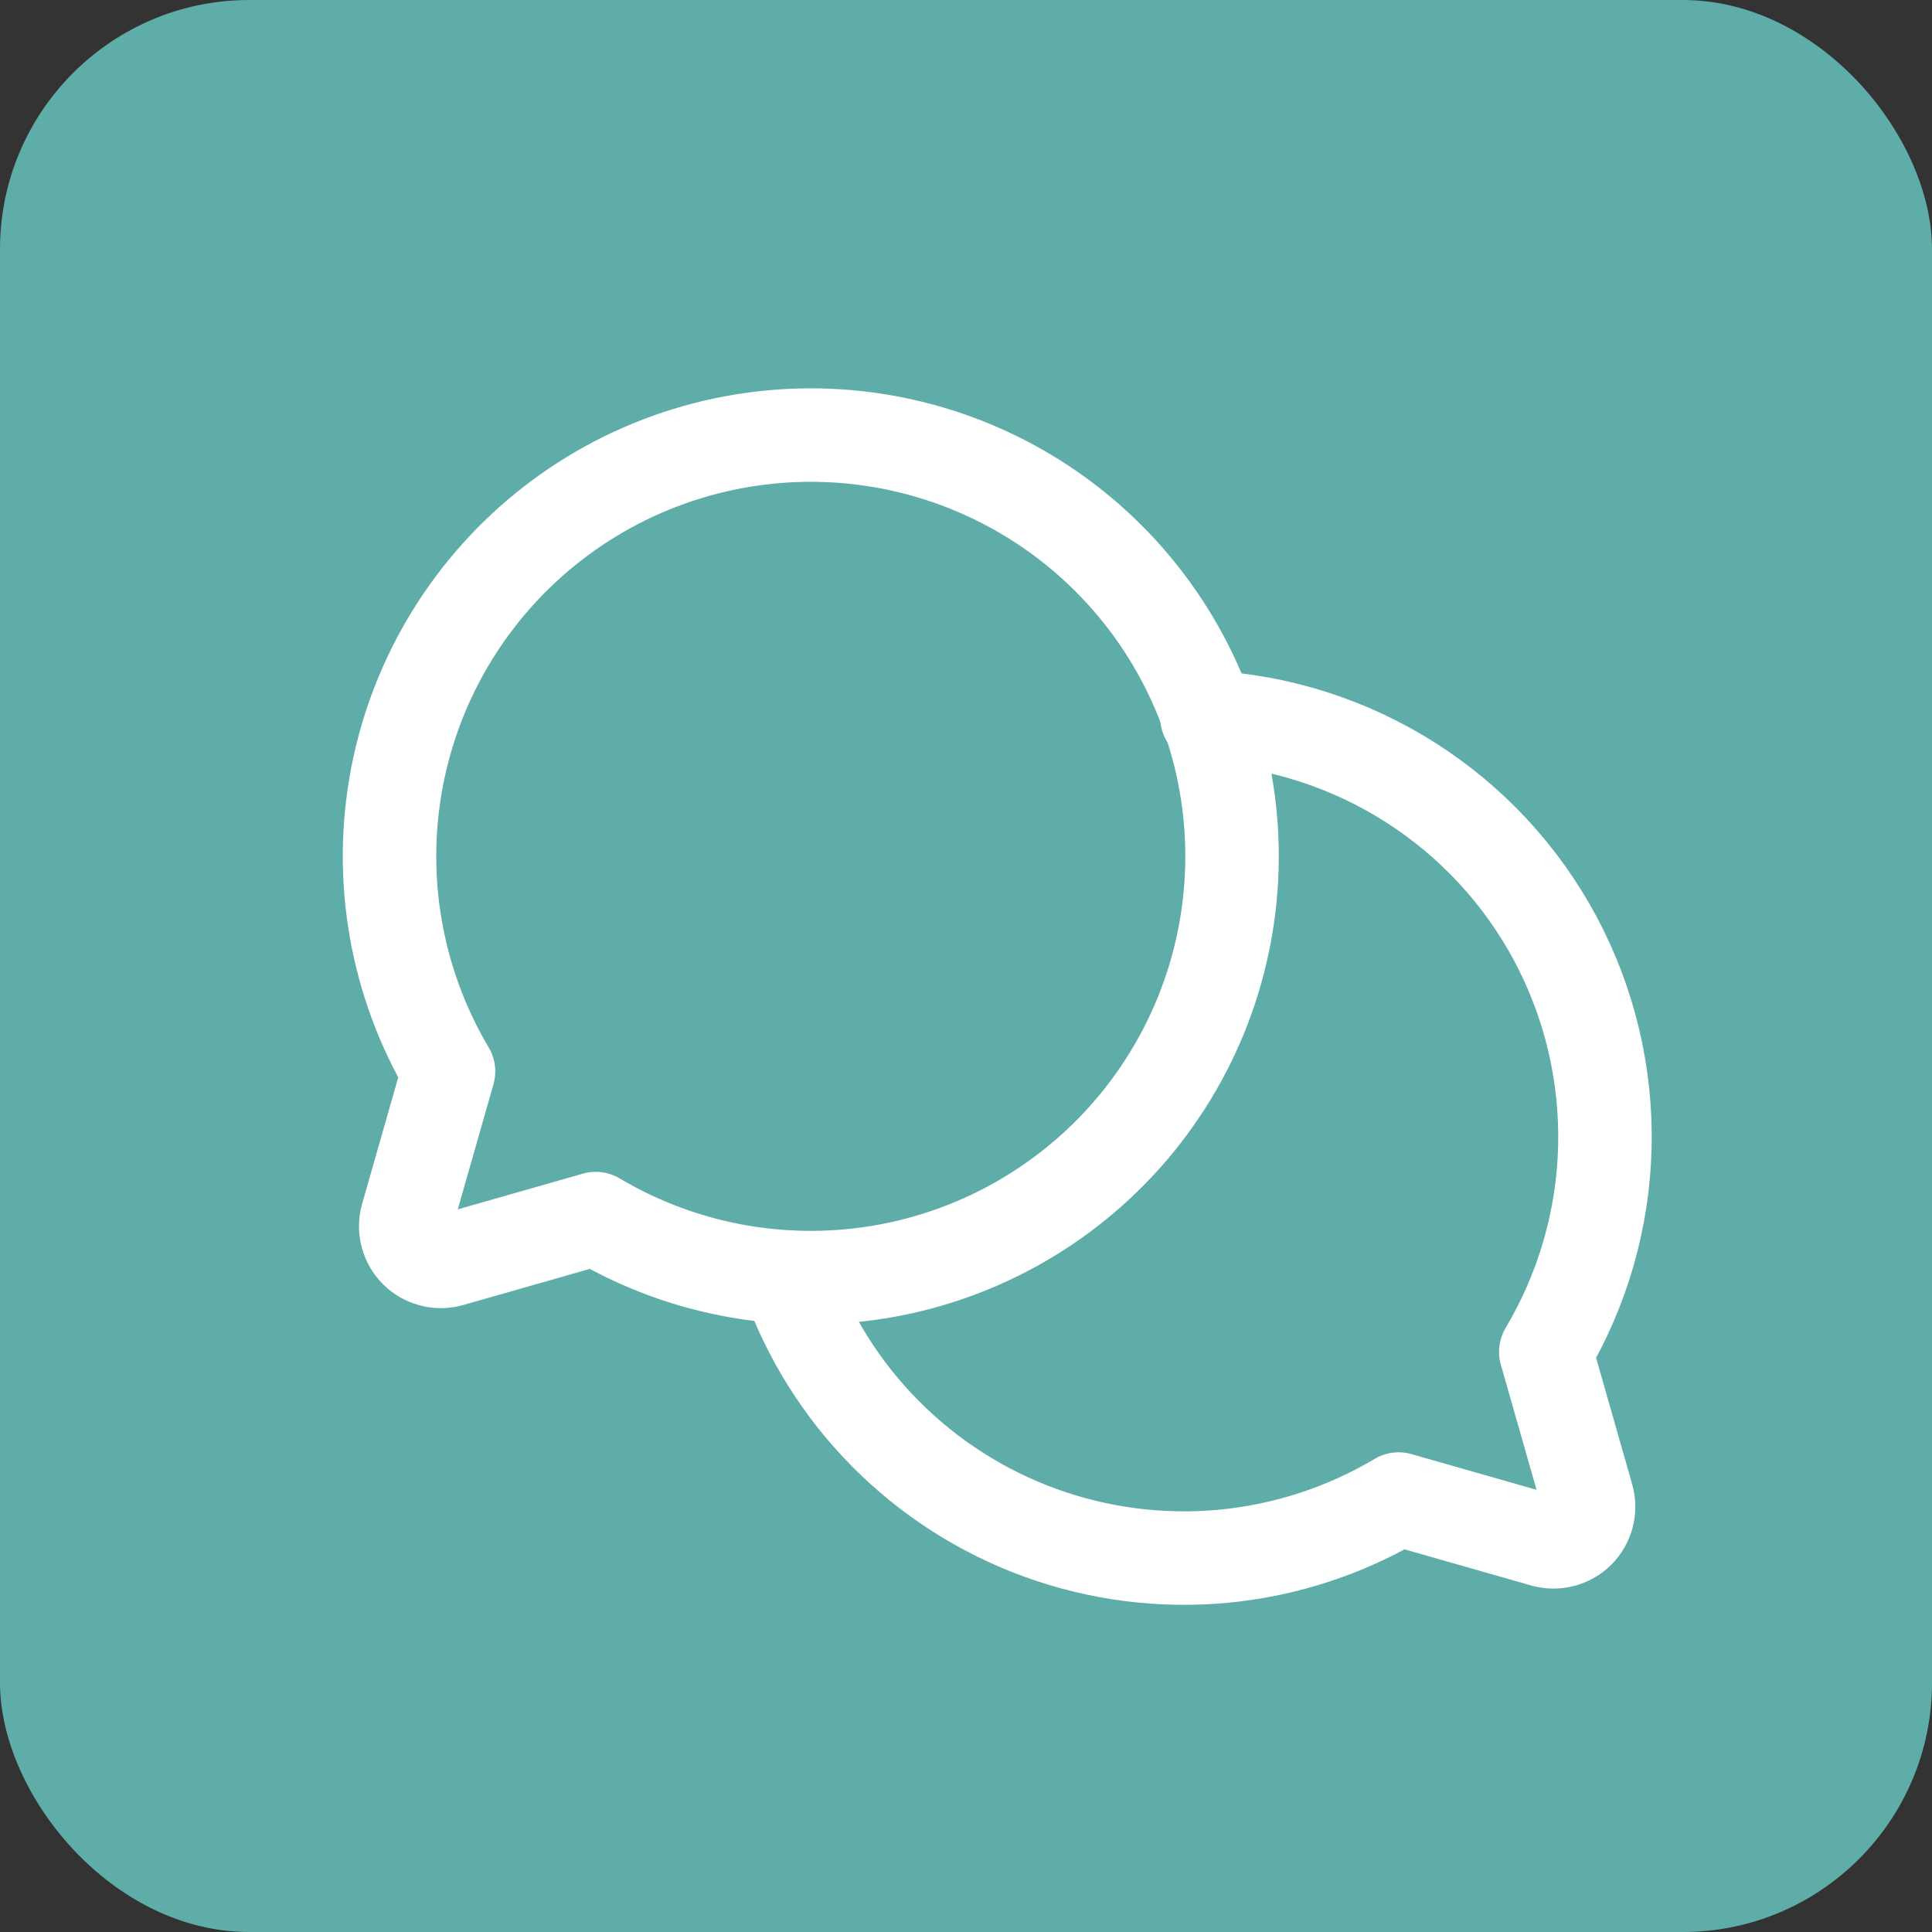 <svg width="31" height="31" viewBox="0 0 31 31" fill="none" xmlns="http://www.w3.org/2000/svg">
<rect x="0" y="0" width="31" height="31" fill="#333333" stroke="none"/>
<rect width="31" height="31" rx="4" fill="#5EADA8"/>
<path d="M7.197 17.191C6.356 15.774 6.062 14.1 6.368 12.482C6.675 10.864 7.562 9.413 8.862 8.403C10.163 7.392 11.787 6.892 13.431 6.994C15.075 7.097 16.625 7.796 17.789 8.961C18.954 10.126 19.653 11.675 19.756 13.319C19.858 14.963 19.358 16.587 18.347 17.888C17.337 19.188 15.886 20.075 14.268 20.382C12.65 20.688 10.976 20.394 9.559 19.553L7.225 20.219C7.129 20.246 7.027 20.247 6.931 20.221C6.834 20.196 6.746 20.146 6.675 20.075C6.604 20.004 6.554 19.916 6.529 19.82C6.503 19.723 6.504 19.621 6.531 19.525L7.197 17.191Z" stroke="white" stroke-width="1.5" stroke-linecap="round" stroke-linejoin="round"/>
<path d="M12.634 20.491C12.965 21.433 13.5 22.29 14.202 22.999C14.904 23.709 15.755 24.254 16.694 24.595C17.632 24.936 18.634 25.064 19.628 24.971C20.622 24.877 21.583 24.563 22.441 24.053V24.053L24.775 24.719C24.871 24.746 24.973 24.747 25.07 24.721C25.166 24.696 25.254 24.646 25.325 24.575C25.396 24.504 25.446 24.416 25.471 24.32C25.497 24.223 25.496 24.121 25.469 24.025L24.803 21.691C25.397 20.693 25.724 19.559 25.751 18.398C25.778 17.238 25.505 16.089 24.958 15.065C24.411 14.041 23.609 13.176 22.629 12.553C21.649 11.93 20.525 11.57 19.366 11.509" stroke="white" stroke-width="1.5" stroke-linecap="round" stroke-linejoin="round"/>
</svg>
